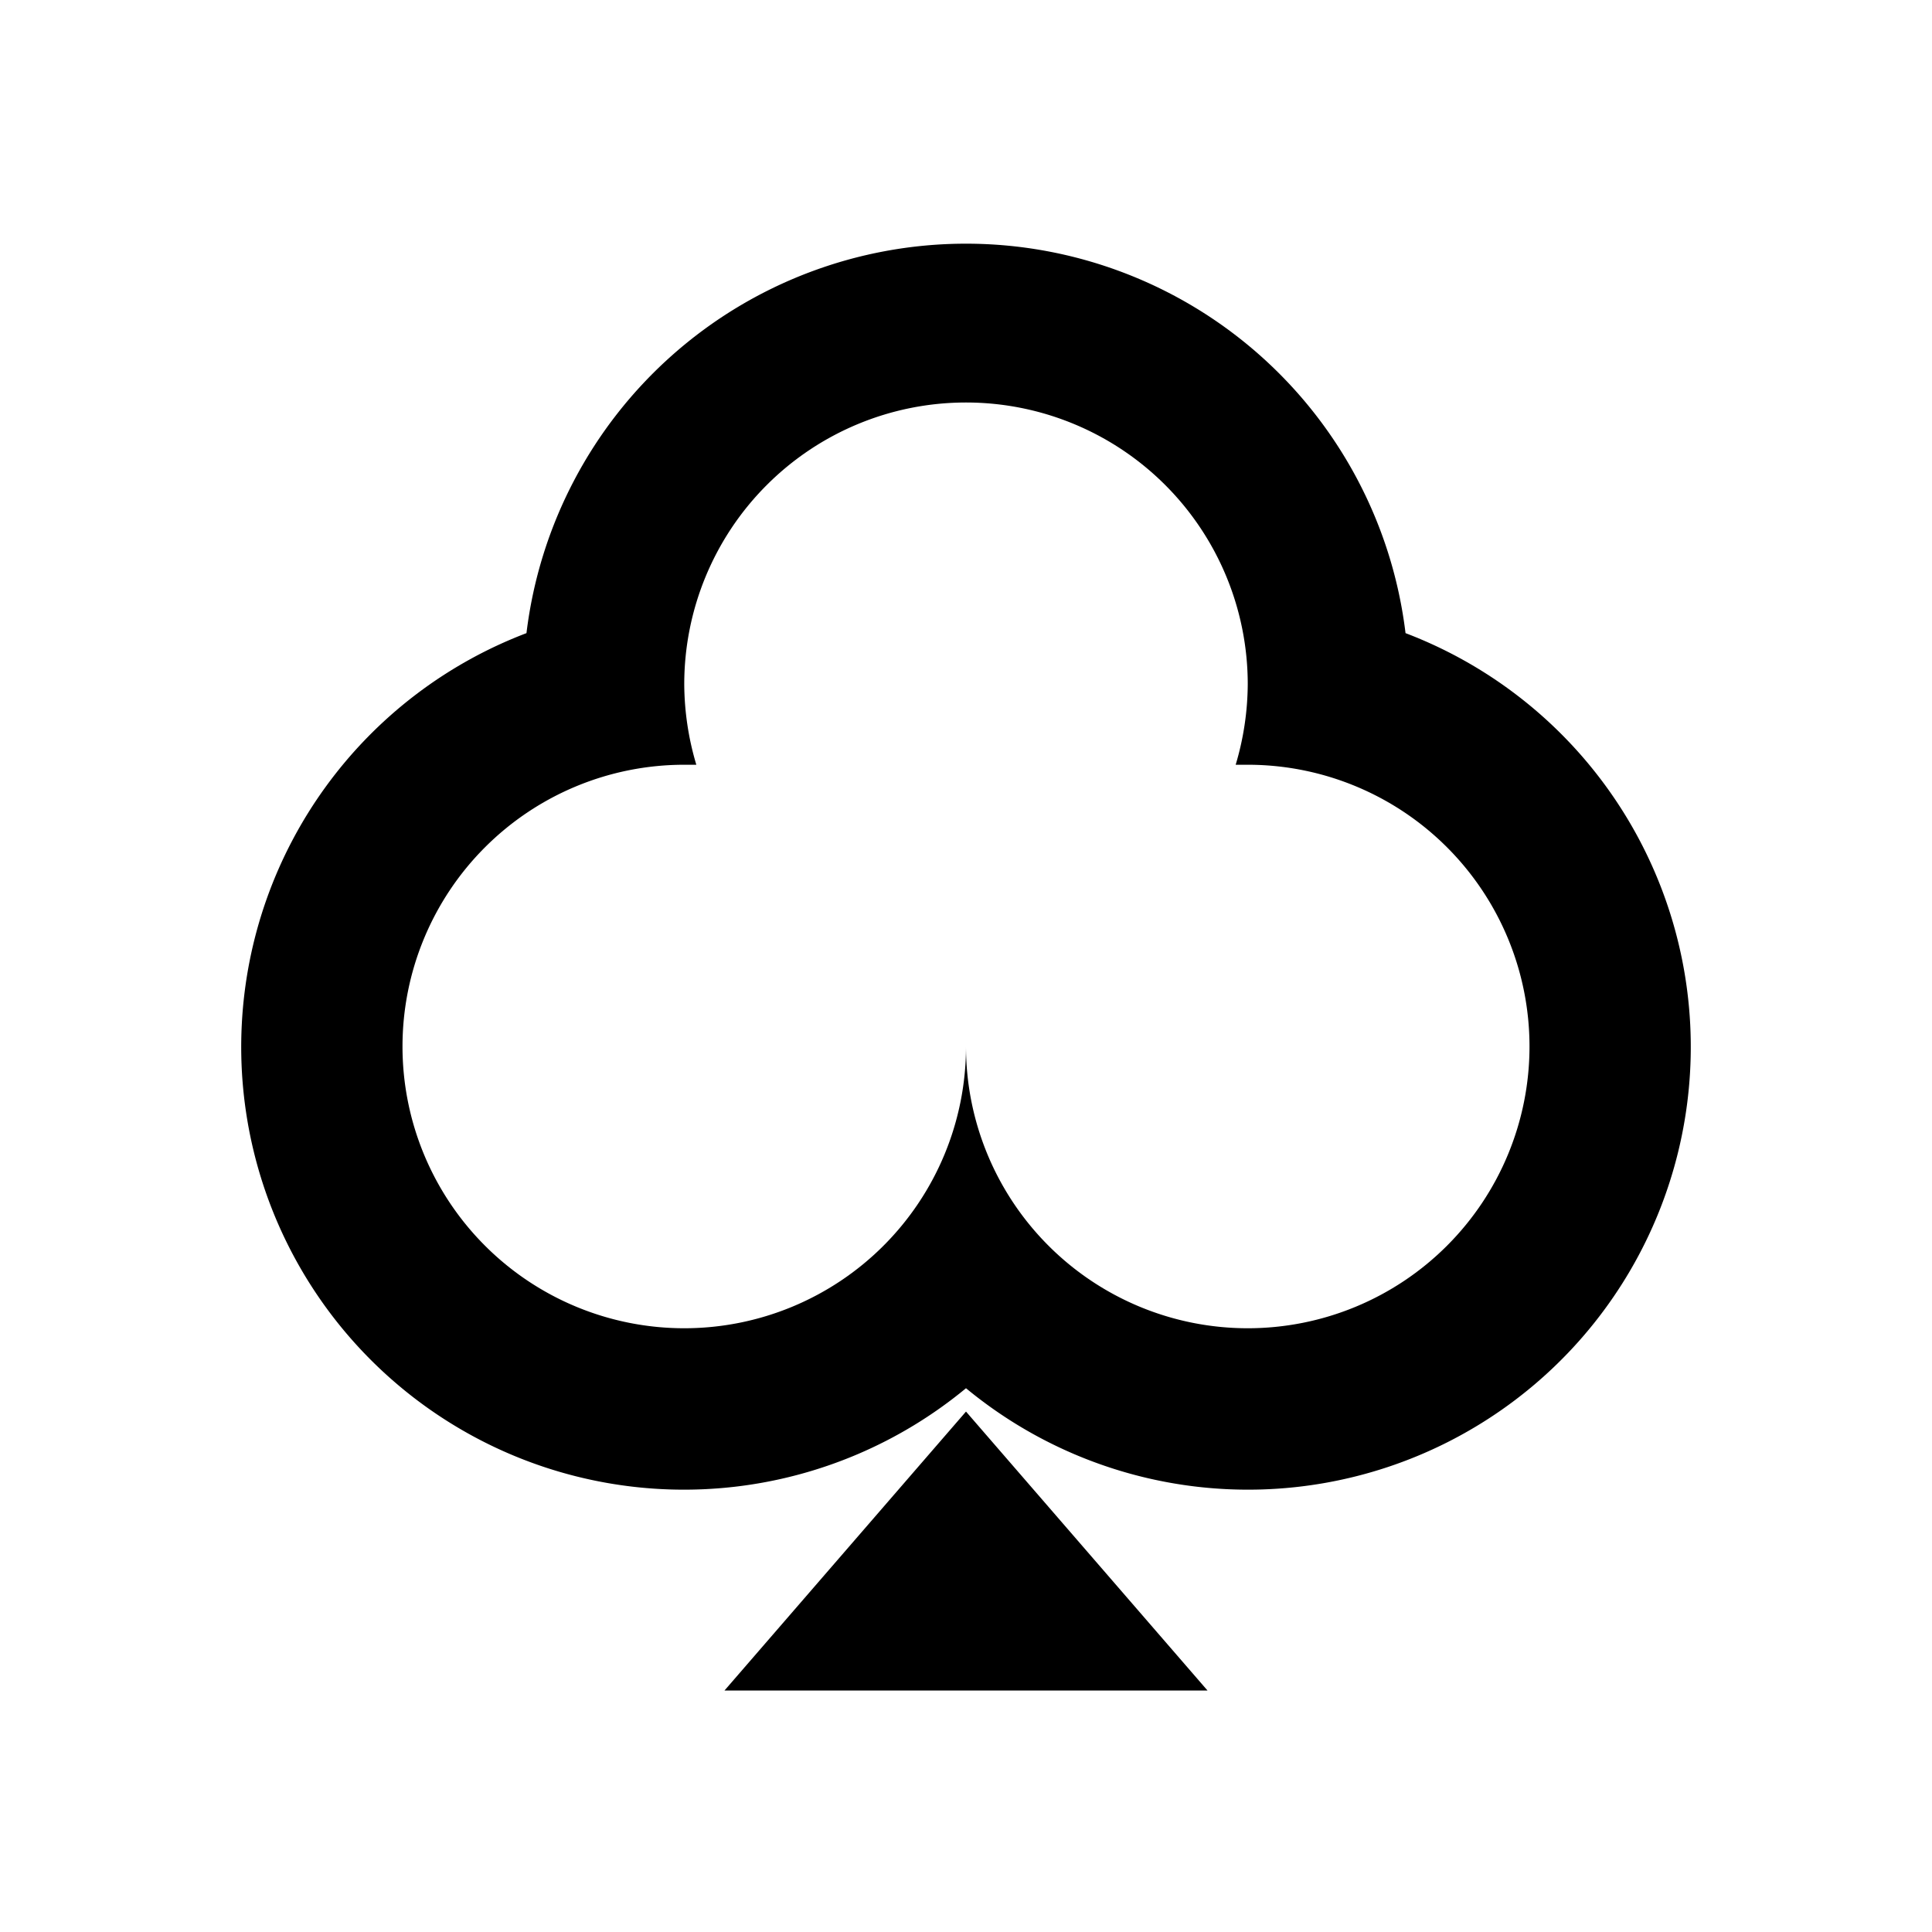 <svg xmlns="http://www.w3.org/2000/svg" viewBox="0 0 48 48"><rect width="48" height="48" style="fill:none"/><path d="M30,42H18l6-6.93Zm4.92-26.27a11,11,0,0,0-21.84,0A11,11,0,1,0,24,34.49,11,11,0,1,0,34.92,15.73ZM31,33a7,7,0,0,1-7-7,7,7,0,1,1-7-7l.3,0a7.1,7.1,0,0,1-.3-2,7,7,0,0,1,14,0,7.1,7.1,0,0,1-.3,2l.3,0a7,7,0,0,1,0,14Z"/></svg>